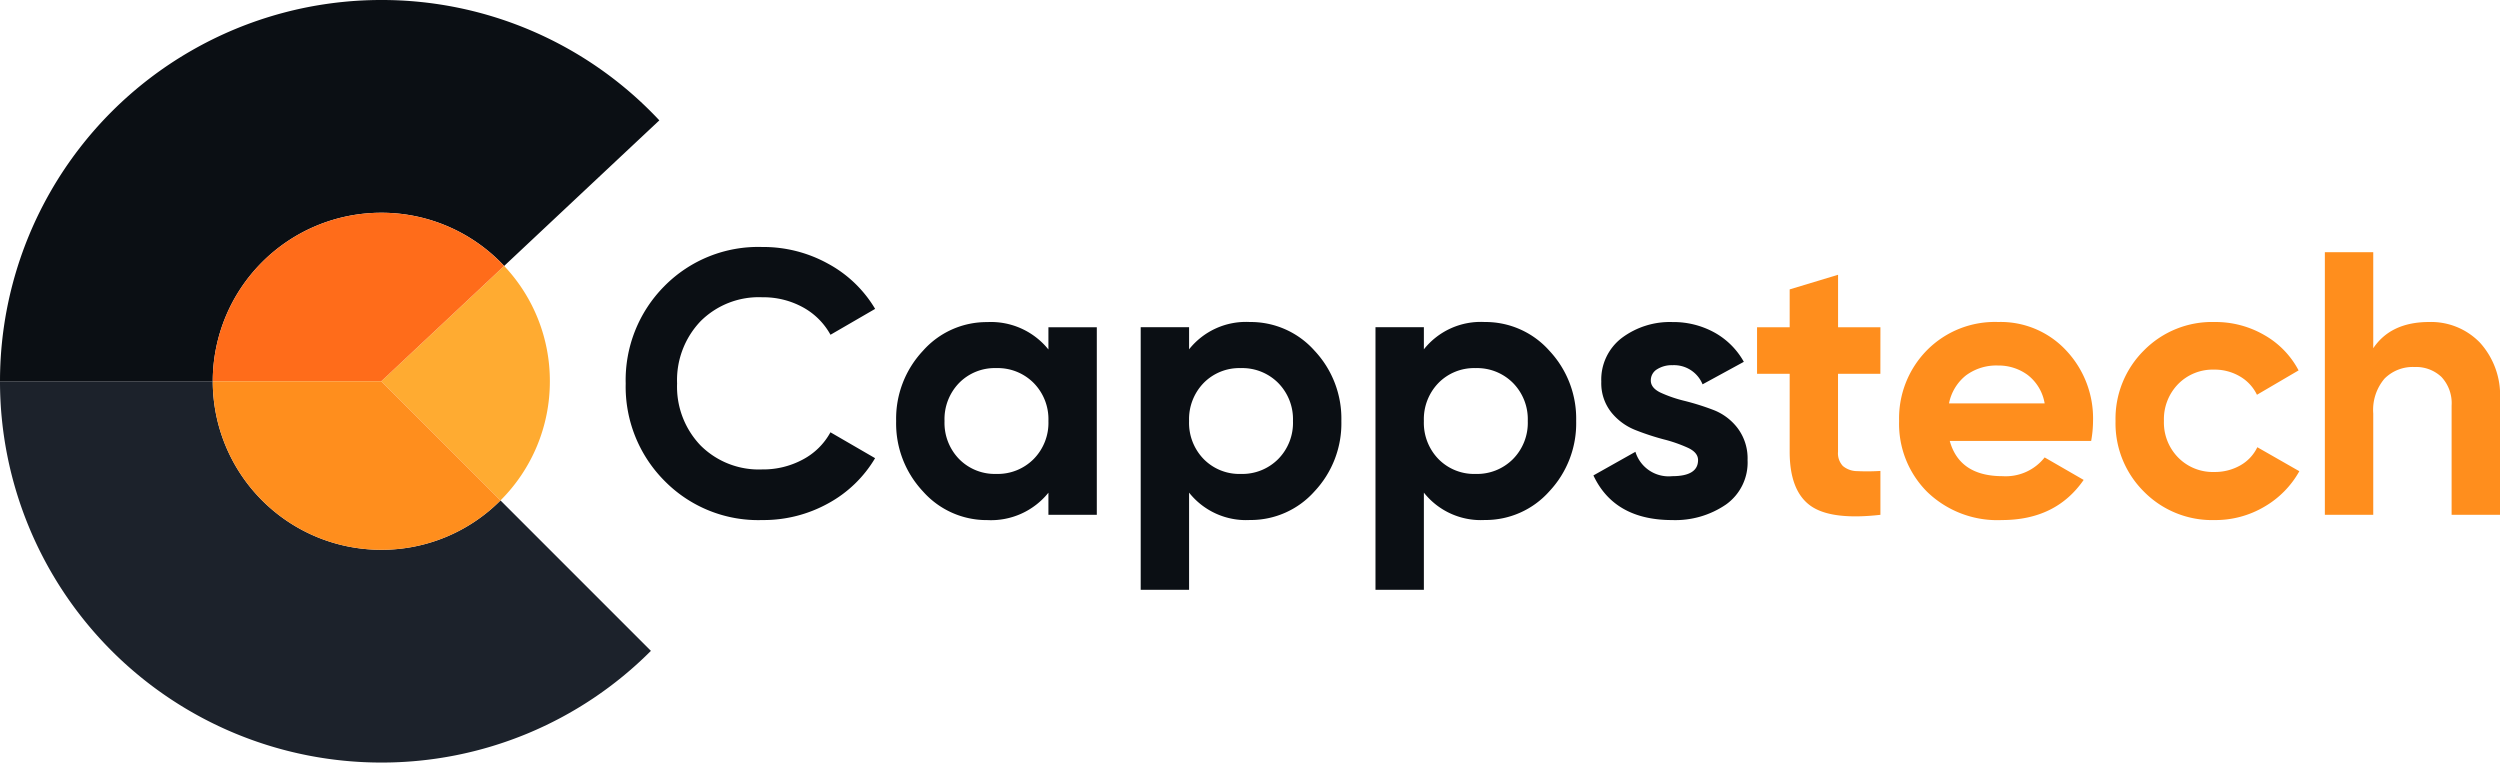 <svg xmlns="http://www.w3.org/2000/svg" width="295.161" height="90.03" viewBox="0 0 295.161 90.03"><g transform="translate(73.873 29.161)" style="isolation:isolate"><path d="M-514.411,1228.655a15.506,15.506,0,0,1-11.558-4.65,15.741,15.741,0,0,1-4.561-11.47,15.72,15.72,0,0,1,4.561-11.491,15.545,15.545,0,0,1,11.558-4.628,15.8,15.8,0,0,1,7.772,1.971,14.435,14.435,0,0,1,5.558,5.336l-5.27,3.056a8.19,8.19,0,0,0-3.277-3.255,9.732,9.732,0,0,0-4.783-1.173,9.726,9.726,0,0,0-7.285,2.834,10.077,10.077,0,0,0-2.767,7.351,10.018,10.018,0,0,0,2.767,7.307,9.723,9.723,0,0,0,7.285,2.834,9.856,9.856,0,0,0,4.8-1.173,7.933,7.933,0,0,0,3.255-3.211l5.27,3.056a14.468,14.468,0,0,1-5.535,5.336A15.765,15.765,0,0,1-514.411,1228.655Z" transform="translate(530.53 -1196.416)" fill="#0b0f14"/><path d="M-434.57,1218.667h5.713v22.142h-5.713V1238.2a8.694,8.694,0,0,1-7.218,3.233,10.031,10.031,0,0,1-7.594-3.388,11.705,11.705,0,0,1-3.166-8.3,11.706,11.706,0,0,1,3.166-8.3,10.031,10.031,0,0,1,7.594-3.388,8.7,8.7,0,0,1,7.218,3.233Zm-10.539,15.565a5.9,5.9,0,0,0,4.384,1.75,5.972,5.972,0,0,0,4.406-1.75,6.083,6.083,0,0,0,1.749-4.495,6.087,6.087,0,0,0-1.749-4.5,5.975,5.975,0,0,0-4.406-1.749,5.9,5.9,0,0,0-4.384,1.749,6.13,6.13,0,0,0-1.727,4.5A6.126,6.126,0,0,0-445.109,1234.233Z" transform="translate(484.478 -1209.19)" fill="#0b0f14"/><path d="M-369.146,1218.047a10.082,10.082,0,0,1,7.639,3.388,11.712,11.712,0,0,1,3.166,8.3,11.711,11.711,0,0,1-3.166,8.3,10.082,10.082,0,0,1-7.639,3.388,8.571,8.571,0,0,1-7.174-3.233v11.47h-5.712v-31h5.712v2.612A8.572,8.572,0,0,1-369.146,1218.047Zm-5.447,16.186a5.9,5.9,0,0,0,4.384,1.75,5.972,5.972,0,0,0,4.406-1.75,6.083,6.083,0,0,0,1.749-4.495,6.087,6.087,0,0,0-1.749-4.5,5.975,5.975,0,0,0-4.406-1.749,5.9,5.9,0,0,0-4.384,1.749,6.13,6.13,0,0,0-1.727,4.5A6.125,6.125,0,0,0-374.593,1234.233Z" transform="translate(442.835 -1209.19)" fill="#0b0f14"/><path d="M-301.443,1218.047a10.08,10.08,0,0,1,7.639,3.388,11.709,11.709,0,0,1,3.167,8.3,11.707,11.707,0,0,1-3.167,8.3,10.079,10.079,0,0,1-7.639,3.388,8.57,8.57,0,0,1-7.174-3.233v11.47h-5.713v-31h5.713v2.612A8.571,8.571,0,0,1-301.443,1218.047Zm-5.447,16.186a5.9,5.9,0,0,0,4.384,1.75,5.973,5.973,0,0,0,4.406-1.75,6.084,6.084,0,0,0,1.749-4.495,6.089,6.089,0,0,0-1.749-4.5,5.976,5.976,0,0,0-4.406-1.749,5.9,5.9,0,0,0-4.384,1.749,6.131,6.131,0,0,0-1.727,4.5A6.126,6.126,0,0,0-306.89,1234.233Z" transform="translate(402.853 -1209.19)" fill="#0b0f14"/><path d="M-244.714,1224.955q0,.886,1.173,1.44a15.57,15.57,0,0,0,2.856.974,29.9,29.9,0,0,1,3.366,1.063,6.542,6.542,0,0,1,2.856,2.148,5.941,5.941,0,0,1,1.173,3.764,6.082,6.082,0,0,1-2.546,5.248,10.583,10.583,0,0,1-6.355,1.838q-6.82,0-9.3-5.27l4.96-2.79a4.1,4.1,0,0,0,4.339,2.878q3.056,0,3.056-1.9,0-.885-1.173-1.439a16.821,16.821,0,0,0-2.856-1,29.592,29.592,0,0,1-3.365-1.107,6.9,6.9,0,0,1-2.857-2.1,5.525,5.525,0,0,1-1.173-3.609,6.186,6.186,0,0,1,2.413-5.159,9.464,9.464,0,0,1,6-1.882,10.035,10.035,0,0,1,4.915,1.218,8.9,8.9,0,0,1,3.5,3.477l-4.871,2.657a3.644,3.644,0,0,0-3.543-2.259,3.246,3.246,0,0,0-1.838.487A1.52,1.52,0,0,0-244.714,1224.955Z" transform="translate(365.743 -1209.19)" fill="#0b0f14"/><path d="M-189.763,1216.111h-5v9.211a2.189,2.189,0,0,0,.576,1.682,2.642,2.642,0,0,0,1.683.6,24.7,24.7,0,0,0,2.746-.022v5.182q-5.89.664-8.3-1.107t-2.413-6.333v-9.211h-3.853v-5.491h3.853v-4.473l5.713-1.727v6.2h5Z" transform="translate(337.895 -1201.143)" fill="#ff8e1d"/><path d="M-157.364,1232.085q1.151,4.163,6.244,4.163a5.843,5.843,0,0,0,4.96-2.214l4.605,2.657q-3.278,4.74-9.654,4.738a11.912,11.912,0,0,1-8.813-3.321,11.348,11.348,0,0,1-3.321-8.37,11.447,11.447,0,0,1,3.277-8.348,11.27,11.27,0,0,1,8.414-3.344,10.559,10.559,0,0,1,8.038,3.365,11.688,11.688,0,0,1,3.167,8.326,13.391,13.391,0,0,1-.221,2.347Zm-.088-4.428h11.293a5.357,5.357,0,0,0-2.015-3.366,5.778,5.778,0,0,0-3.477-1.107,6.013,6.013,0,0,0-3.808,1.173A5.609,5.609,0,0,0-157.452,1227.657Z" transform="translate(313.687 -1209.19)" fill="#ff8e1d"/><path d="M-89.246,1241.429a11.288,11.288,0,0,1-8.348-3.366,11.346,11.346,0,0,1-3.343-8.325,11.348,11.348,0,0,1,3.343-8.326,11.289,11.289,0,0,1,8.348-3.365,11.479,11.479,0,0,1,5.89,1.55,10.3,10.3,0,0,1,4.03,4.162l-4.915,2.879a5.018,5.018,0,0,0-2.015-2.17,5.86,5.86,0,0,0-3.034-.8,5.724,5.724,0,0,0-4.251,1.7,5.945,5.945,0,0,0-1.683,4.362,5.887,5.887,0,0,0,1.683,4.318,5.72,5.72,0,0,0,4.251,1.705,6.067,6.067,0,0,0,3.078-.775,4.88,4.88,0,0,0,2.015-2.148l4.96,2.834a11.085,11.085,0,0,1-4.119,4.185A11.353,11.353,0,0,1-89.246,1241.429Z" transform="translate(276.834 -1209.19)" fill="#ff8e1d"/><path d="M-28.276,1206.167a8.018,8.018,0,0,1,6,2.436,9.246,9.246,0,0,1,2.369,6.731v13.595h-5.713v-12.887a4.537,4.537,0,0,0-1.2-3.388A4.357,4.357,0,0,0-30,1211.481a4.7,4.7,0,0,0-3.543,1.373,5.71,5.71,0,0,0-1.329,4.118v11.957h-5.713v-31h5.713v11.337Q-32.794,1206.168-28.276,1206.167Z" transform="translate(241.195 -1197.311)" fill="#ff8e1d"/></g><path d="M-634.1,1266.96a44.881,44.881,0,0,1-31.832,13.187,45.02,45.02,0,0,1-45.019-45.019h25.119a19.9,19.9,0,0,0,19.9,19.9,19.812,19.812,0,0,0,14.071-5.83Z" transform="translate(710.95 -1190.117)" fill="#1c222b" style="isolation:isolate"/><path d="M-581.1,1215.493a19.813,19.813,0,0,1-5.83,14.071L-601,1215.493q7.257-6.8,14.505-13.613A19.769,19.769,0,0,1-581.1,1215.493Z" transform="translate(646.019 -1170.482)" fill="#ffab31"/><path d="M-633.106,1139.407q-9.164,8.594-18.319,17.188a19.822,19.822,0,0,0-14.505-6.28,19.9,19.9,0,0,0-19.9,19.893H-710.95a45.014,45.014,0,0,1,45.019-45.011A44.877,44.877,0,0,1-633.106,1139.407Z" transform="translate(710.95 -1125.197)" fill="#0b0f14" style="isolation:isolate"/><path d="M-615.2,1192.823q-7.256,6.814-14.505,13.614h-19.9a19.9,19.9,0,0,1,19.9-19.893A19.821,19.821,0,0,1-615.2,1192.823Z" transform="translate(674.722 -1161.425)" fill="#ff6c1a"/><path d="M-615.631,1249.2a19.813,19.813,0,0,1-14.071,5.83,19.9,19.9,0,0,1-19.9-19.9h19.9Z" transform="translate(674.722 -1190.117)" fill="#ff8e1d"/></svg>